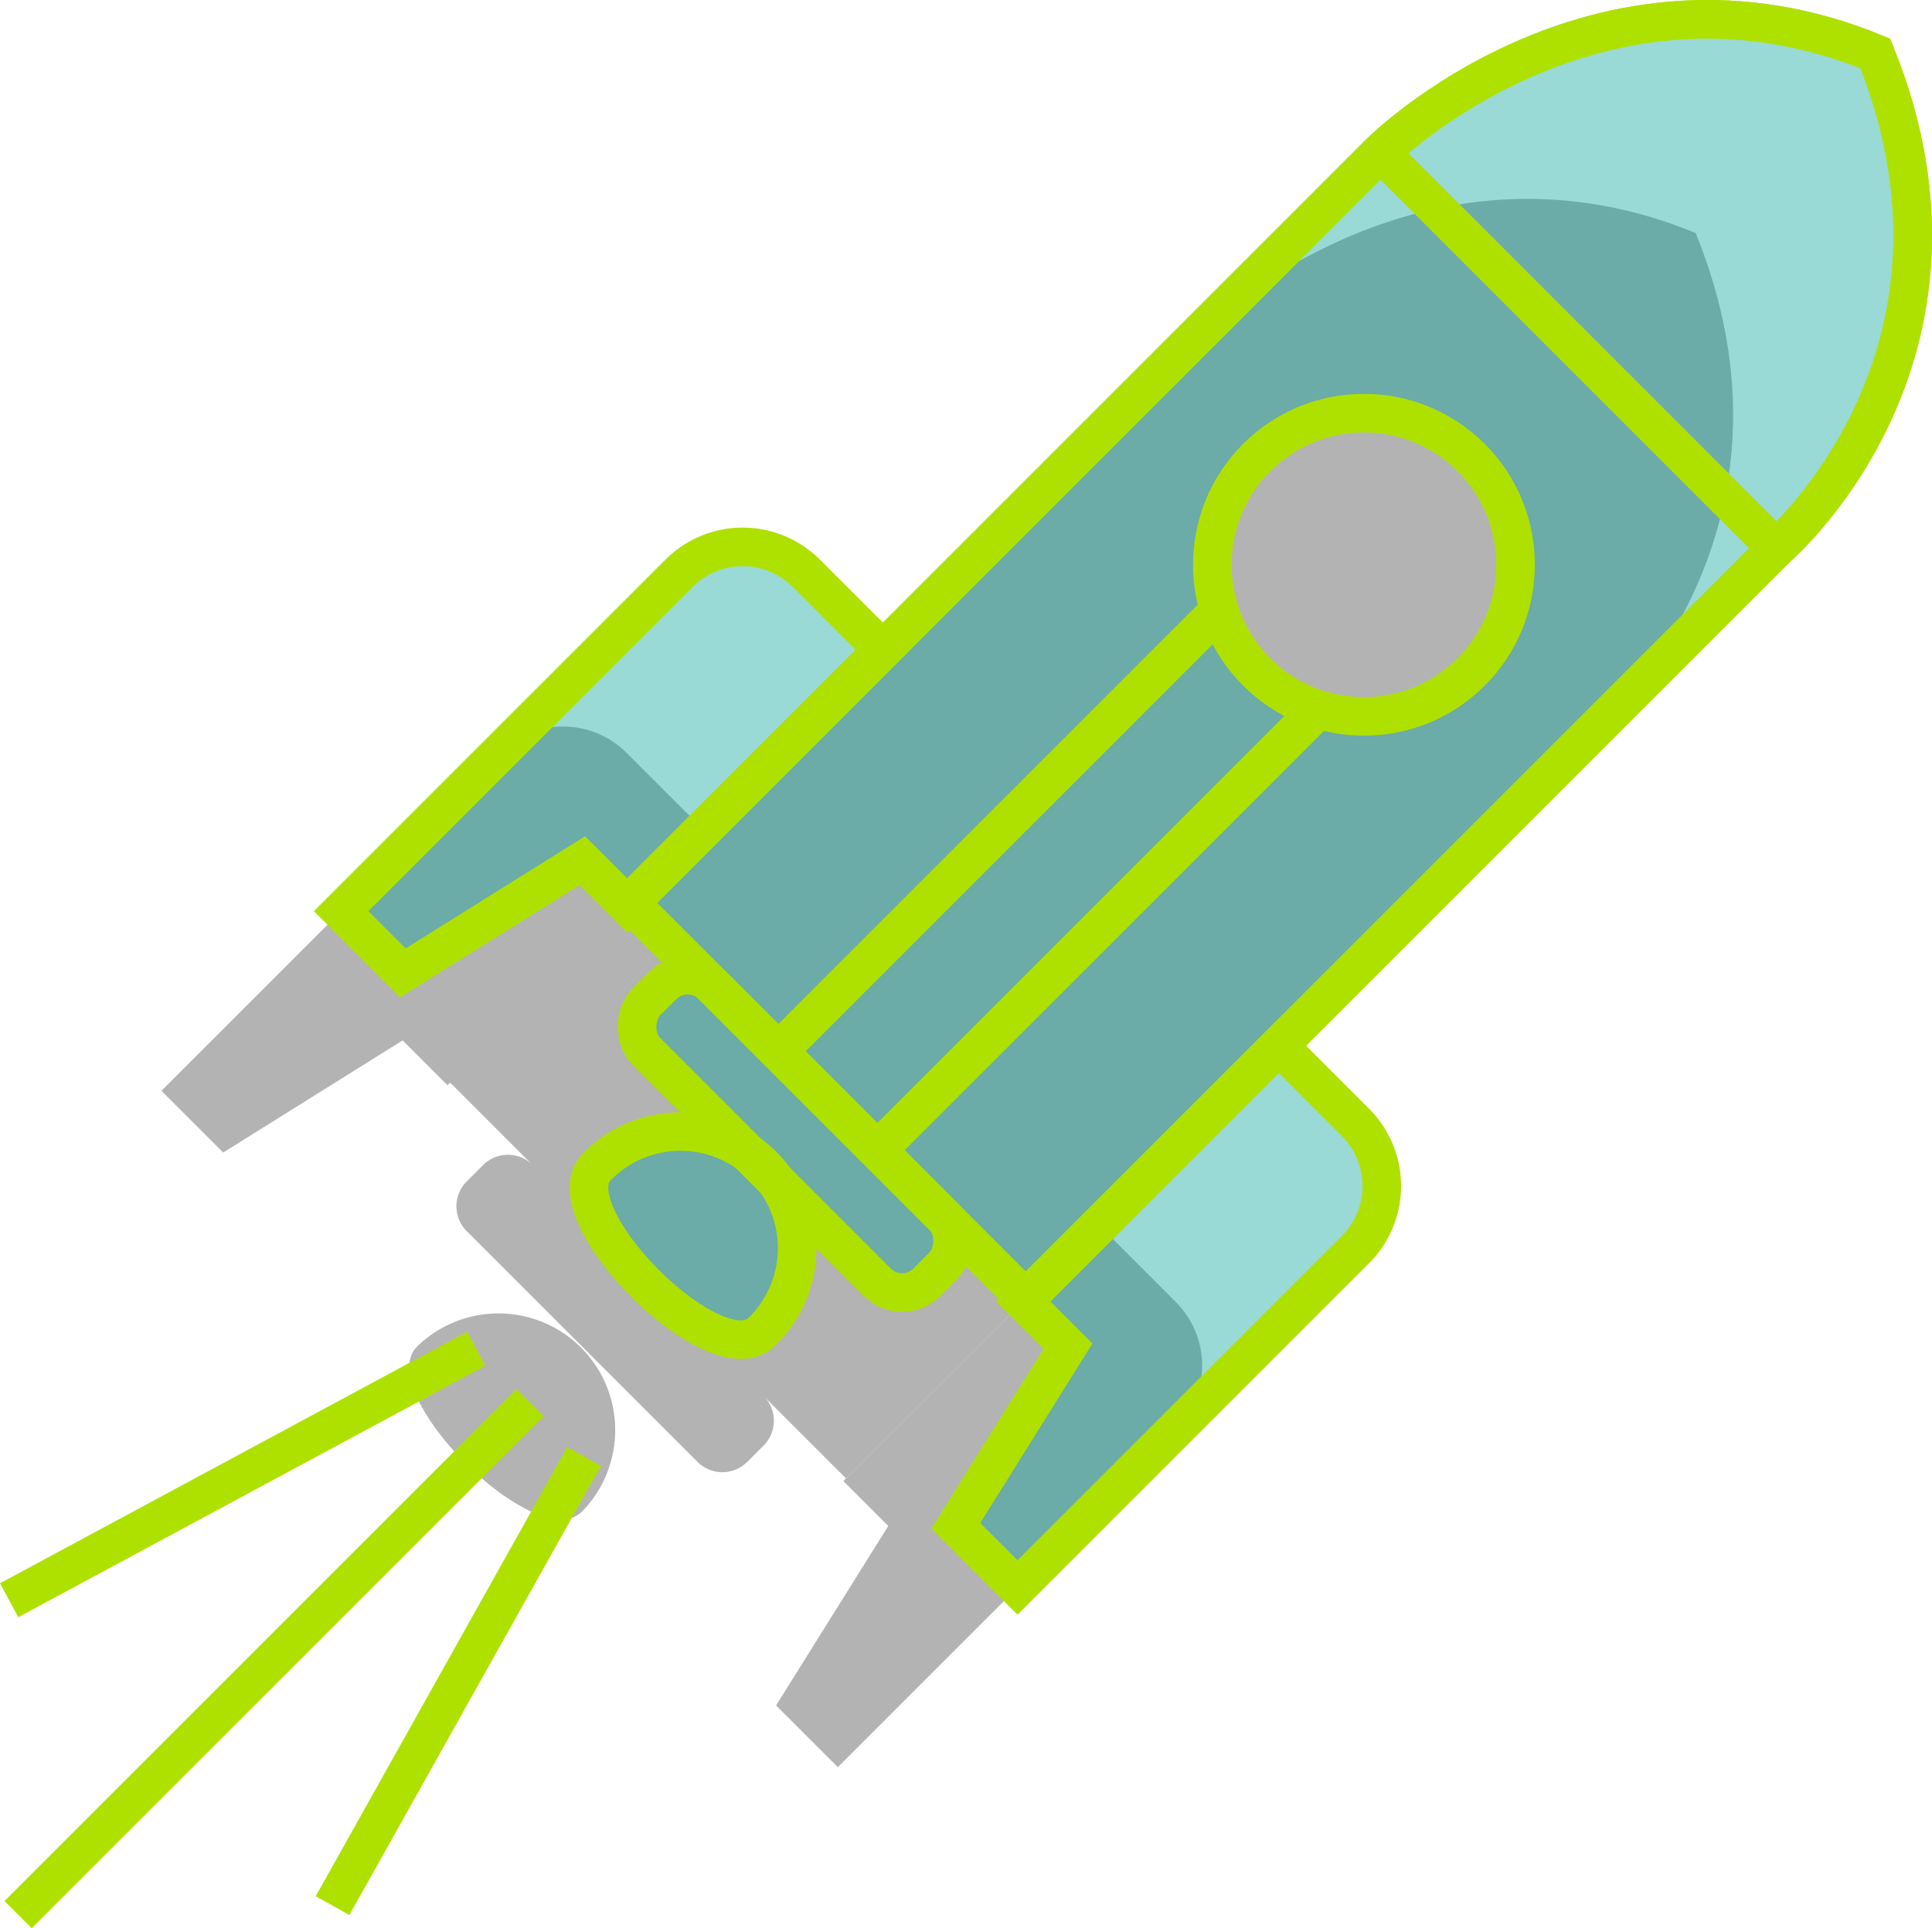 <svg xmlns="http://www.w3.org/2000/svg" viewBox="0 0 100.234 100.047"><defs><style>.a{isolation:isolate;}.b,.d{opacity:0.3;}.c,.d{mix-blend-mode:soft-light;}.e{fill:#00a098;opacity:0.4;}.f{fill:none;stroke:#afe100;stroke-miterlimit:10;stroke-width:2px;}</style></defs><title>fase4</title><g class="a"><g class="b"><g class="c"><path d="M46.087,79.173,40.267,88.485l3.201,3.201L61.001,74.152a4.664,4.664,0,0,0,0-6.596l-3.977-3.977L43.759,76.845Z"/><path d="M21.644,69.862c-2.364,2.363,6.195,10.922,8.558,8.558a6.052,6.052,0,0,0-8.558-8.558Z"/><path d="M87.972,12.093c-14.55-5.991-25.675,5.135-25.675,5.135l-25.812,25.812L32.507,39.063a4.664,4.664,0,0,0-6.595,0L8.379,56.596l3.201,3.201,9.311-5.82,2.328,2.328.137-.137,4.279,4.279a1.821,1.821,0,0,0-2.567,0l-.856.856a1.82,1.82,0,0,0,0,2.568l5.991,5.991,5.991,5.991a1.821,1.821,0,0,0,2.567,0l.856-.856a1.82,1.82,0,0,0,0-2.568l4.279,4.279L57.024,63.58l25.812-25.812S94.39,27.926,87.972,12.093Z"/></g><g class="d"><path d="M46.087,79.173,40.267,88.485l3.201,3.201L61.001,74.152a4.664,4.664,0,0,0,0-6.596l-3.977-3.977L43.759,76.845Z"/><path d="M21.644,69.862c-2.364,2.363,6.195,10.922,8.558,8.558a6.052,6.052,0,0,0-8.558-8.558Z"/><path d="M87.972,12.093c-14.55-5.991-25.675,5.135-25.675,5.135l-25.812,25.812L32.507,39.063a4.664,4.664,0,0,0-6.595,0L8.379,56.596l3.201,3.201,9.311-5.82,2.328,2.328.137-.137,4.279,4.279a1.821,1.821,0,0,0-2.567,0l-.856.856a1.82,1.82,0,0,0,0,2.568l5.991,5.991,5.991,5.991a1.821,1.821,0,0,0,2.567,0l.856-.856a1.82,1.82,0,0,0,0-2.568l4.279,4.279L57.024,63.58l25.812-25.812S94.39,27.926,87.972,12.093Z"/></g></g><path class="e" d="M97.293,2.771c-14.55-5.991-25.675,5.135-25.675,5.135L32.677,46.847,53.217,67.387,92.158,28.447S103.711,18.604,97.293,2.771ZM76.325,34.865a7.867,7.867,0,1,1,0-11.126A7.867,7.867,0,0,1,76.325,34.865Z"/><path class="e" d="M17.7,47.275l3.201,3.201,9.312-5.82,2.328,2.328L45.806,33.718l-3.977-3.977a4.664,4.664,0,0,0-6.596,0Z"/><path class="e" d="M52.789,82.364l-3.201-3.201L55.408,69.852l-2.328-2.328L66.346,54.259l3.977,3.977a4.664,4.664,0,0,1,0,6.596Z"/><rect class="e" x="30.948" y="56.408" width="20.576" height="4.841" rx="1.816" ry="1.816" transform="translate(53.676 -11.927) rotate(45)"/><path class="e" d="M39.524,69.099c-2.363,2.363-10.922-6.195-8.558-8.558a6.052,6.052,0,1,1,8.558,8.558Z"/><path class="f" d="M53.217,67.387,32.677,46.847,71.618,7.906S82.743-3.219,97.293,2.771c6.419,15.833-5.135,25.675-5.135,25.675Z"/><path class="f" d="M17.7,47.275l3.201,3.201,9.312-5.82,2.328,2.328L45.806,33.718l-3.977-3.977a4.664,4.664,0,0,0-6.596,0Z"/><path class="f" d="M52.789,82.364l-3.201-3.201L55.408,69.852l-2.328-2.328L66.346,54.259l3.977,3.977a4.664,4.664,0,0,1,0,6.596Z"/><rect class="f" x="30.948" y="56.408" width="20.576" height="4.841" rx="1.816" ry="1.816" transform="translate(53.676 -11.927) rotate(45)"/><path class="f" d="M39.524,69.099c-2.363,2.363-10.922-6.195-8.558-8.558a6.052,6.052,0,1,1,8.558,8.558Z"/><line class="f" x1="71.618" y1="7.906" x2="92.158" y2="28.447"/><circle class="f" cx="70.762" cy="29.302" r="7.867" transform="translate(0.006 58.619) rotate(-45)"/><line class="f" x1="68.194" y1="37.005" x2="45.515" y2="59.685"/><line class="f" x1="40.38" y1="54.55" x2="63.059" y2="31.87"/><path class="f" d="M53.217,67.387,32.677,46.847,71.618,7.906S82.743-3.219,97.293,2.771c6.419,15.833-5.135,25.675-5.135,25.675Z"/><line class="f" x1="27.506" y1="72.774" x2="0.94" y2="99.34"/><line class="f" x1="30.302" y1="75.571" x2="17.252" y2="98.874"/><line class="f" x1="24.71" y1="69.978" x2="0.474" y2="83.028"/></g></svg>